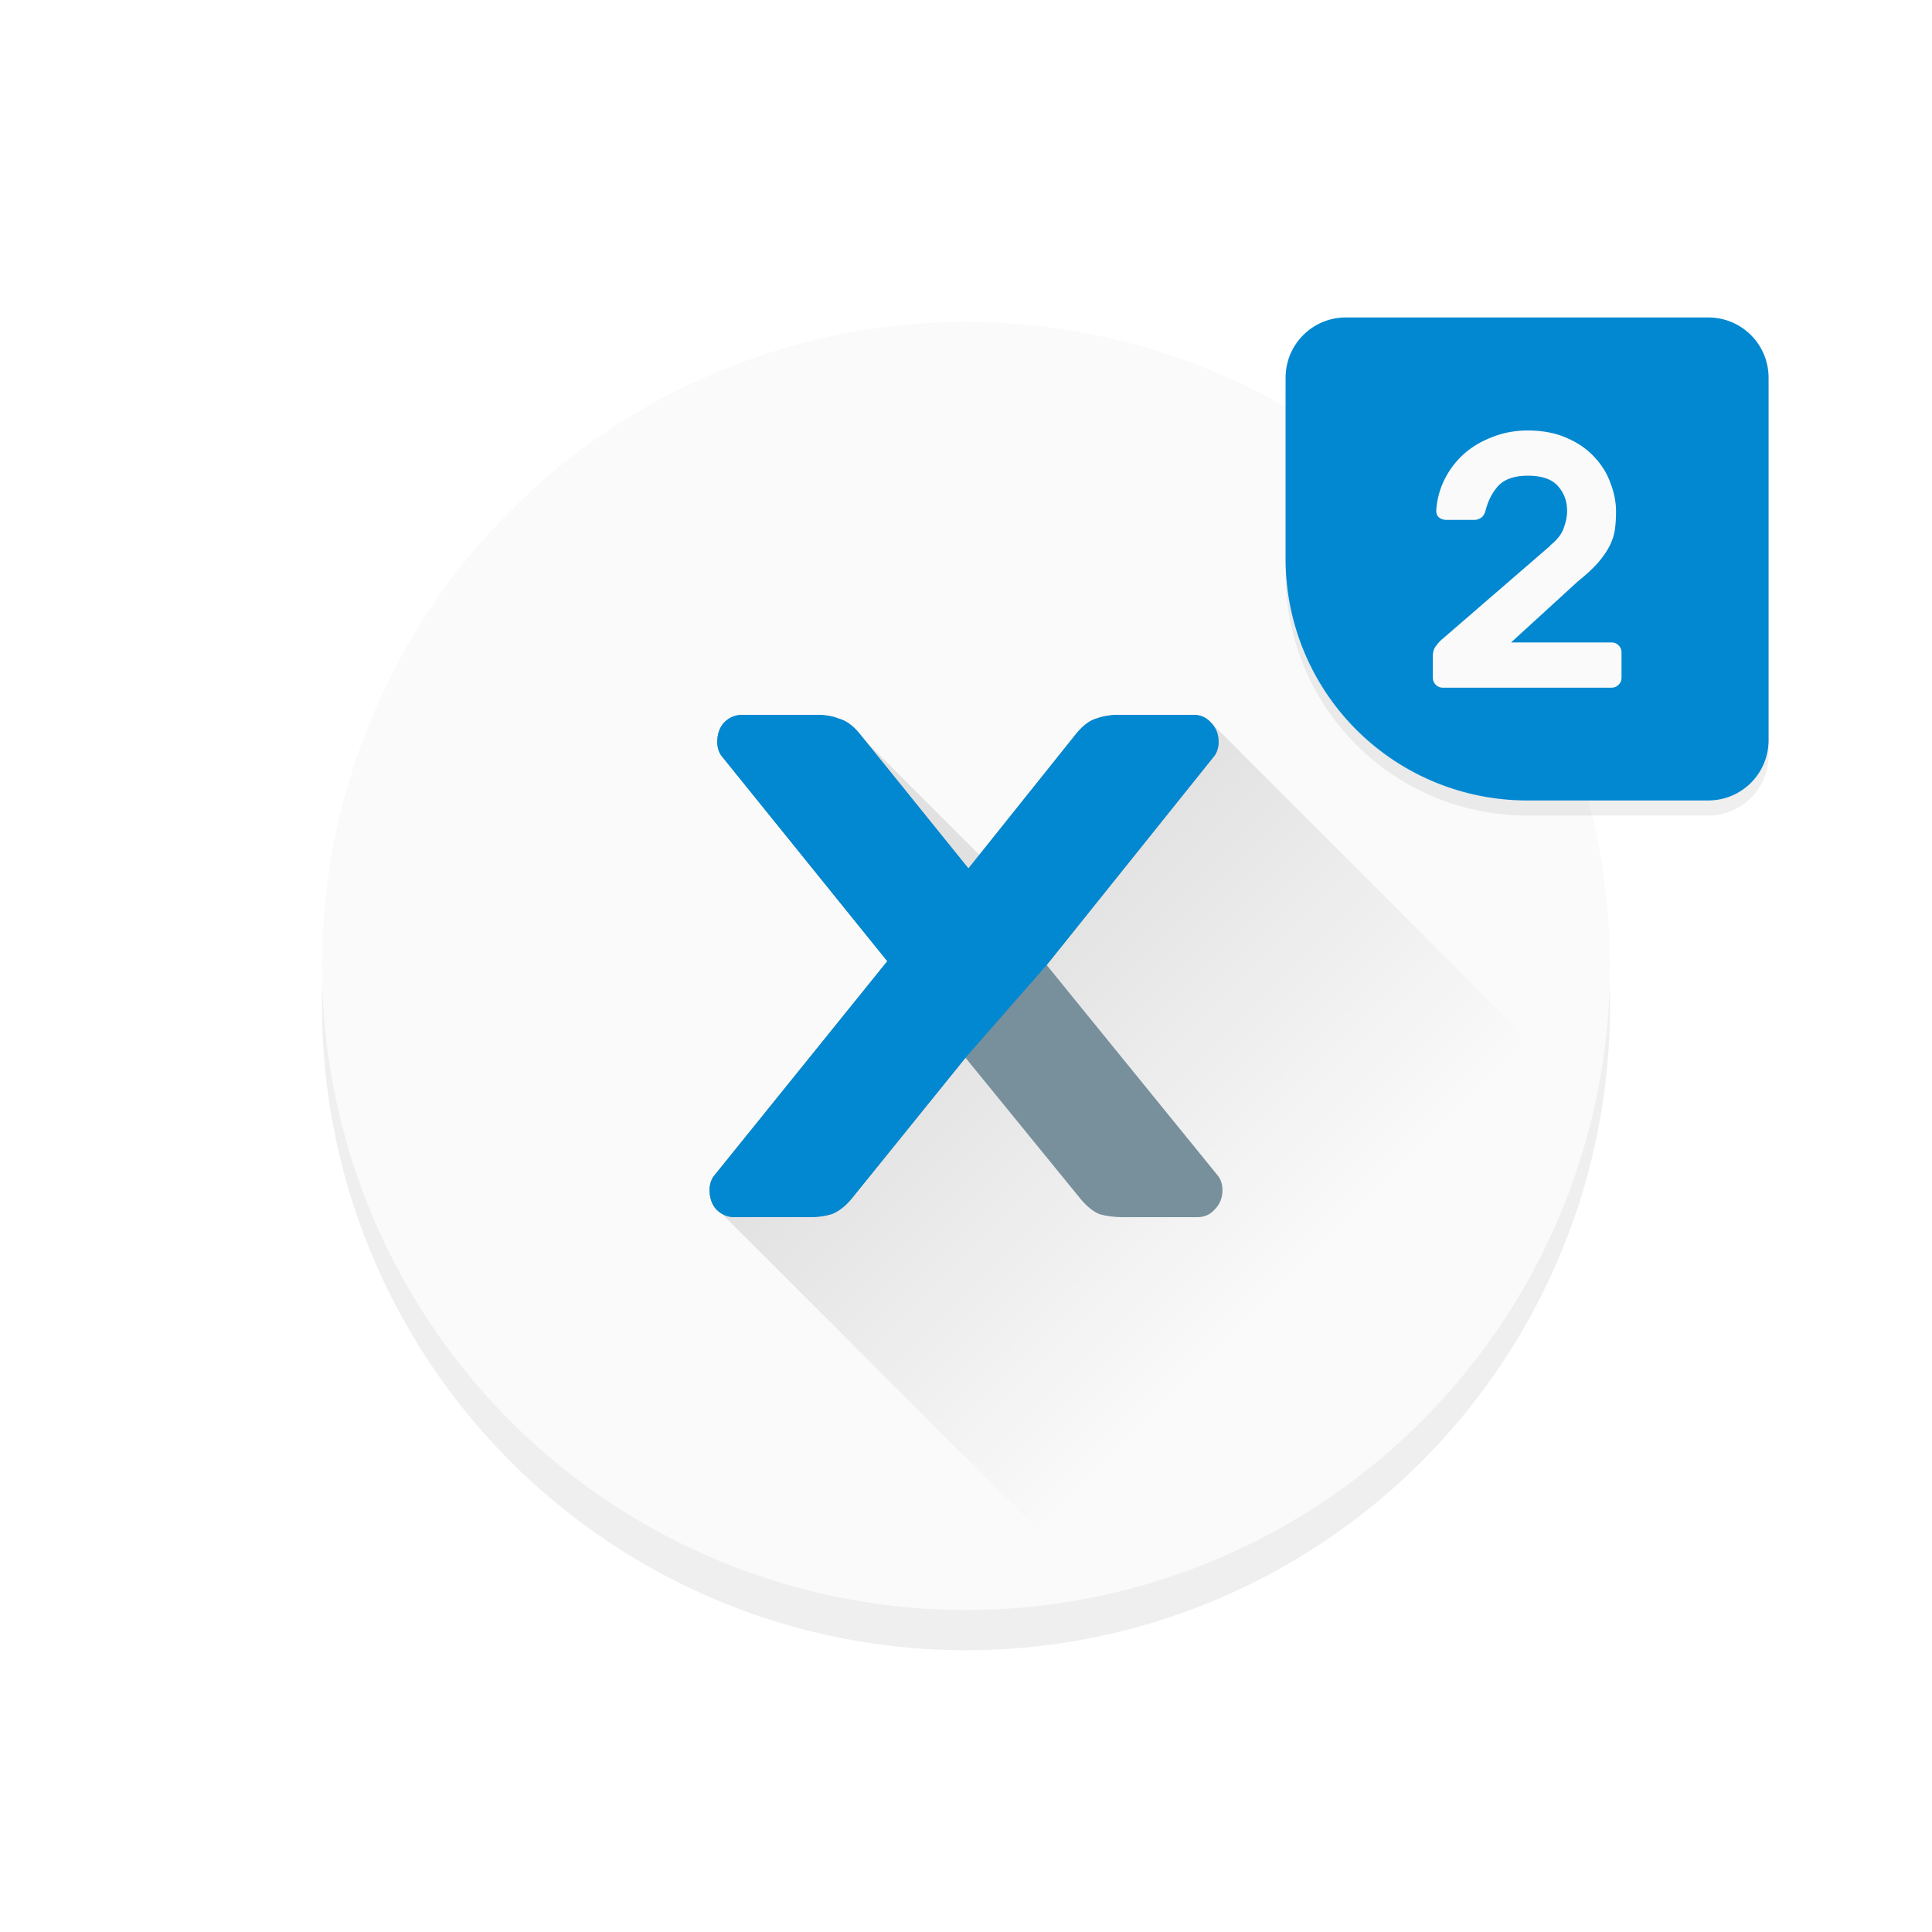 <?xml version="1.0" encoding="UTF-8" standalone="no"?>
<!-- Created with Inkscape (http://www.inkscape.org/) -->

<svg
   xmlns:dc="http://purl.org/dc/elements/1.1/"
   xmlns:cc="http://creativecommons.org/ns#"
   xmlns:rdf="http://www.w3.org/1999/02/22-rdf-syntax-ns#"
   xmlns:svg="http://www.w3.org/2000/svg"
   xmlns="http://www.w3.org/2000/svg"
   xmlns:xlink="http://www.w3.org/1999/xlink"
   xmlns:sodipodi="http://sodipodi.sourceforge.net/DTD/sodipodi-0.dtd"
   xmlns:inkscape="http://www.inkscape.org/namespaces/inkscape"
   width="48"
   height="48"
   viewBox="0 0 48 48"
   id="svg8212"
   version="1.1"
   inkscape:version="0.91 r13725"
   sodipodi:docname="icon.svg">
  <defs
     id="defs8214">
    <linearGradient
       inkscape:collect="always"
       id="linearGradient9571">
      <stop
         style="stop-color:#000000;stop-opacity:0.1"
         offset="0"
         id="stop9573" />
      <stop
         style="stop-color:#000000;stop-opacity:0"
         offset="1"
         id="stop9575" />
    </linearGradient>
    <filter
       inkscape:collect="always"
       style="color-interpolation-filters:sRGB"
       id="filter9513"
       x="-0.024"
       width="1.048"
       y="-0.024"
       height="1.048">
      <feGaussianBlur
         inkscape:collect="always"
         stdDeviation="0.32"
         id="feGaussianBlur9515" />
    </filter>
    <filter
       inkscape:collect="always"
       style="color-interpolation-filters:sRGB"
       id="filter9558"
       x="-0.06"
       width="1.12"
       y="-0.06"
       height="1.12">
      <feGaussianBlur
         inkscape:collect="always"
         stdDeviation="0.2"
         id="feGaussianBlur9560" />
    </filter>
    <linearGradient
       inkscape:collect="always"
       xlink:href="#linearGradient9571"
       id="linearGradient9577"
       x1="24.125"
       y1="23.438"
       x2="32.42"
       y2="31.732"
       gradientUnits="userSpaceOnUse" />
  </defs>
  <sodipodi:namedview
     id="base"
     pagecolor="#ffffff"
     bordercolor="#666666"
     borderopacity="1.0"
     inkscape:pageopacity="0.0"
     inkscape:pageshadow="2"
     inkscape:zoom="10.368427"
     inkscape:cx="16.590196"
     inkscape:cy="24.2308"
     inkscape:document-units="px"
     inkscape:current-layer="layer2"
     showgrid="true"
     units="px"
     inkscape:snap-page="true"
     inkscape:window-width="1280"
     inkscape:window-height="772"
     inkscape:window-x="0"
     inkscape:window-y="28"
     inkscape:window-maximized="1"
     inkscape:snap-global="true"
     inkscape:snap-others="true"
     inkscape:snap-smooth-nodes="true"
     inkscape:snap-intersection-paths="true"
     inkscape:object-nodes="true"
     inkscape:snap-bbox="true"
     inkscape:snap-bbox-edge-midpoints="true"
     inkscape:snap-grids="false"
     inkscape:bbox-nodes="true">
    <inkscape:grid
       type="xygrid"
       id="grid8760"
       empspacing="4"
       spacingx="4"
       spacingy="4" />
  </sodipodi:namedview>
  <g
     inkscape:groupmode="layer"
     id="layer2"
     inkscape:label="guide 1">
    <circle
       r="16"
       cy="25"
       cx="24"
       id="circle9507"
       style="opacity:0.25;fill:#000000;fill-opacity:1;fill-rule:nonzero;stroke:none;stroke-width:0.1;stroke-linecap:butt;stroke-linejoin:miter;stroke-miterlimit:4;stroke-dasharray:none;stroke-dashoffset:0;stroke-opacity:1;filter:url(#filter9513)" />
    <circle
       style="opacity:1;fill:#fafafa;fill-opacity:1;fill-rule:nonzero;stroke:none;stroke-width:0.1;stroke-linecap:butt;stroke-linejoin:miter;stroke-miterlimit:4;stroke-dasharray:none;stroke-dashoffset:0;stroke-opacity:1"
       id="path8805"
       cx="24"
       cy="24"
       r="16" />
    <path
       style="opacity:1;fill:url(#linearGradient9577);fill-opacity:1;fill-rule:nonzero;stroke:none;stroke-width:0.1;stroke-linecap:butt;stroke-linejoin:miter;stroke-miterlimit:4;stroke-dasharray:none;stroke-dashoffset:0;stroke-opacity:1"
       d="M 21.025 17.932 L 22.045 23.881 L 17.689 29.908 L 27.412 39.631 L 27.439 39.605 A 16 16 0 0 0 39.6 27.5 L 39.615 27.484 L 30.084 17.951 L 24.33 21.238 L 21.025 17.932 z "
       id="path9521" />
    <g
       transform="translate(5.004,-4.697)"
       style="font-style:normal;font-variant:normal;font-weight:500;font-stretch:normal;font-size:24px;line-height:100%;font-family:Rubik;-inkscape-font-specification:'Rubik Medium';letter-spacing:0px;word-spacing:0px;fill:#78909c;fill-opacity:1;stroke:none;stroke-width:1px;stroke-linecap:butt;stroke-linejoin:miter;stroke-opacity:1"
       id="flowRoot9443">
      <path
         d="m 18.984,30.977 -2.832,3.504 q -0.24,0.288 -0.504,0.384 -0.24,0.072 -0.552,0.072 l -1.848,0 q -0.264,0 -0.456,-0.192 -0.168,-0.192 -0.168,-0.48 0,-0.192 0.096,-0.336 l 4.32,-5.352 -4.128,-5.112 q -0.096,-0.144 -0.096,-0.336 0,-0.288 0.168,-0.48 0.192,-0.192 0.456,-0.192 l 1.848,0 q 0.312,0 0.552,0.096 0.264,0.072 0.504,0.36 l 2.712,3.36 2.688,-3.36 q 0.24,-0.288 0.48,-0.36 0.264,-0.096 0.576,-0.096 l 1.848,0 q 0.264,0 0.432,0.192 0.192,0.192 0.192,0.48 0,0.192 -0.096,0.336 l -4.176,5.208 4.272,5.256 q 0.096,0.144 0.096,0.336 0,0.288 -0.192,0.48 -0.168,0.192 -0.432,0.192 l -1.848,0 q -0.312,0 -0.576,-0.072 -0.24,-0.096 -0.48,-0.384 l -2.856,-3.504 z"
         id="path9452"
         style="" />
    </g>
    <path
       style="font-style:normal;font-variant:normal;font-weight:500;font-stretch:normal;font-size:medium;line-height:100%;font-family:Rubik;-inkscape-font-specification:'Rubik Medium';letter-spacing:0px;word-spacing:0px;fill:#0288d1;fill-opacity:1;stroke:none;stroke-width:1px;stroke-linecap:butt;stroke-linejoin:miter;stroke-opacity:1"
       d="M 18.443 17.76 C 18.267 17.76 18.116 17.823 17.988 17.951 C 17.876 18.079 17.82 18.24 17.82 18.432 C 17.82 18.56 17.852 18.672 17.916 18.768 L 22.045 23.881 L 17.725 29.232 C 17.661 29.328 17.629 29.44 17.629 29.568 C 17.629 29.76 17.685 29.921 17.797 30.049 C 17.925 30.177 18.076 30.24 18.252 30.24 L 20.1 30.24 C 20.308 30.24 20.492 30.216 20.652 30.168 C 20.828 30.104 20.996 29.975 21.156 29.783 L 23.988 26.279 L 26.004 23.977 L 30.18 18.768 C 30.244 18.672 30.275 18.56 30.275 18.432 C 30.275 18.24 30.212 18.079 30.084 17.951 C 29.972 17.823 29.828 17.76 29.652 17.76 L 27.805 17.76 C 27.597 17.76 27.405 17.791 27.229 17.855 C 27.069 17.903 26.908 18.025 26.748 18.217 L 24.061 21.576 L 21.348 18.217 C 21.188 18.025 21.02 17.903 20.844 17.855 C 20.684 17.791 20.501 17.76 20.293 17.76 L 18.443 17.76 z "
       id="path9458" />
    <g
       id="g4178"
       transform="matrix(1.2,0,0,1.2,-4.06,-1.713)">
      <path
         transform="matrix(1.25,0,0,1.25,-10,-7)"
         style="opacity:0.25;fill:#000000;fill-opacity:1;fill-rule:nonzero;stroke:none;stroke-width:0.1;stroke-linecap:butt;stroke-linejoin:miter;stroke-miterlimit:4;stroke-dasharray:none;stroke-dashoffset:0;stroke-opacity:1;filter:url(#filter9558)"
         d="m 39,20.25 c 0.554,0 1,-0.446 1,-1 l 0,-6 c 0,-0.554 -0.446,-1 -1,-1 l -6,0 c -0.554,0 -1,0.446 -1,1 l 0,3 a 4,4 0 0 0 4,4 l 3,0 z"
         id="path9524"
         inkscape:connector-curvature="0" />
      <path
         inkscape:connector-curvature="0"
         id="rect9496"
         d="M 38.75,18 C 39.443,18 40,17.442 40,16.75 l 0,-7.5 C 40,8.557 39.443,8 38.75,8 l -7.5,0 C 30.558,8 30,8.557 30,9.25 L 30,13 a 5,5 0 0 0 5,5 l 3.75,0 z"
         style="opacity:1;fill:#0288d1;fill-opacity:1;fill-rule:nonzero;stroke:none;stroke-width:0.1;stroke-linecap:butt;stroke-linejoin:miter;stroke-miterlimit:4;stroke-dasharray:none;stroke-dashoffset:0;stroke-opacity:1" />
      <g
         id="flowRoot9579"
         style="font-style:normal;font-variant:normal;font-weight:500;font-stretch:normal;font-size:7.5px;line-height:100%;font-family:Rubik;-inkscape-font-specification:'Rubik Medium';letter-spacing:0px;word-spacing:0px;fill:#fafafa;fill-opacity:1;stroke:none;stroke-width:1px;stroke-linecap:butt;stroke-linejoin:miter;stroke-opacity:1">
        <path
           id="path4179"
           d="m 35.476,12.722 q 0.225,-0.18 0.285,-0.367 0.068,-0.188 0.068,-0.345 0,-0.307 -0.188,-0.517 -0.188,-0.217 -0.623,-0.217 -0.412,0 -0.608,0.203 -0.188,0.203 -0.27,0.517 -0.022,0.098 -0.09,0.15 -0.068,0.045 -0.135,0.045 l -0.593,0 q -0.083,0 -0.15,-0.052 -0.06,-0.06 -0.052,-0.15 0.022,-0.338 0.172,-0.637 0.15,-0.3 0.398,-0.525 0.255,-0.225 0.593,-0.352 0.338,-0.135 0.728,-0.135 0.472,0 0.818,0.158 0.345,0.15 0.57,0.398 0.225,0.24 0.33,0.54 0.113,0.292 0.113,0.585 0,0.188 -0.022,0.36 -0.022,0.165 -0.105,0.338 -0.083,0.165 -0.24,0.352 -0.158,0.18 -0.42,0.39 l -1.387,1.268 2.085,0 q 0.083,0 0.142,0.06 0.06,0.06 0.06,0.142 l 0,0.532 q 0,0.083 -0.06,0.142 -0.06,0.06 -0.142,0.06 l -3.502,0 q -0.083,0 -0.142,-0.06 -0.06,-0.06 -0.06,-0.142 l 0,-0.458 q 0,-0.128 0.075,-0.217 0.075,-0.098 0.128,-0.135 l 2.228,-1.927 z"
           inkscape:connector-curvature="0" />
      </g>
    </g>
  </g>
</svg>
